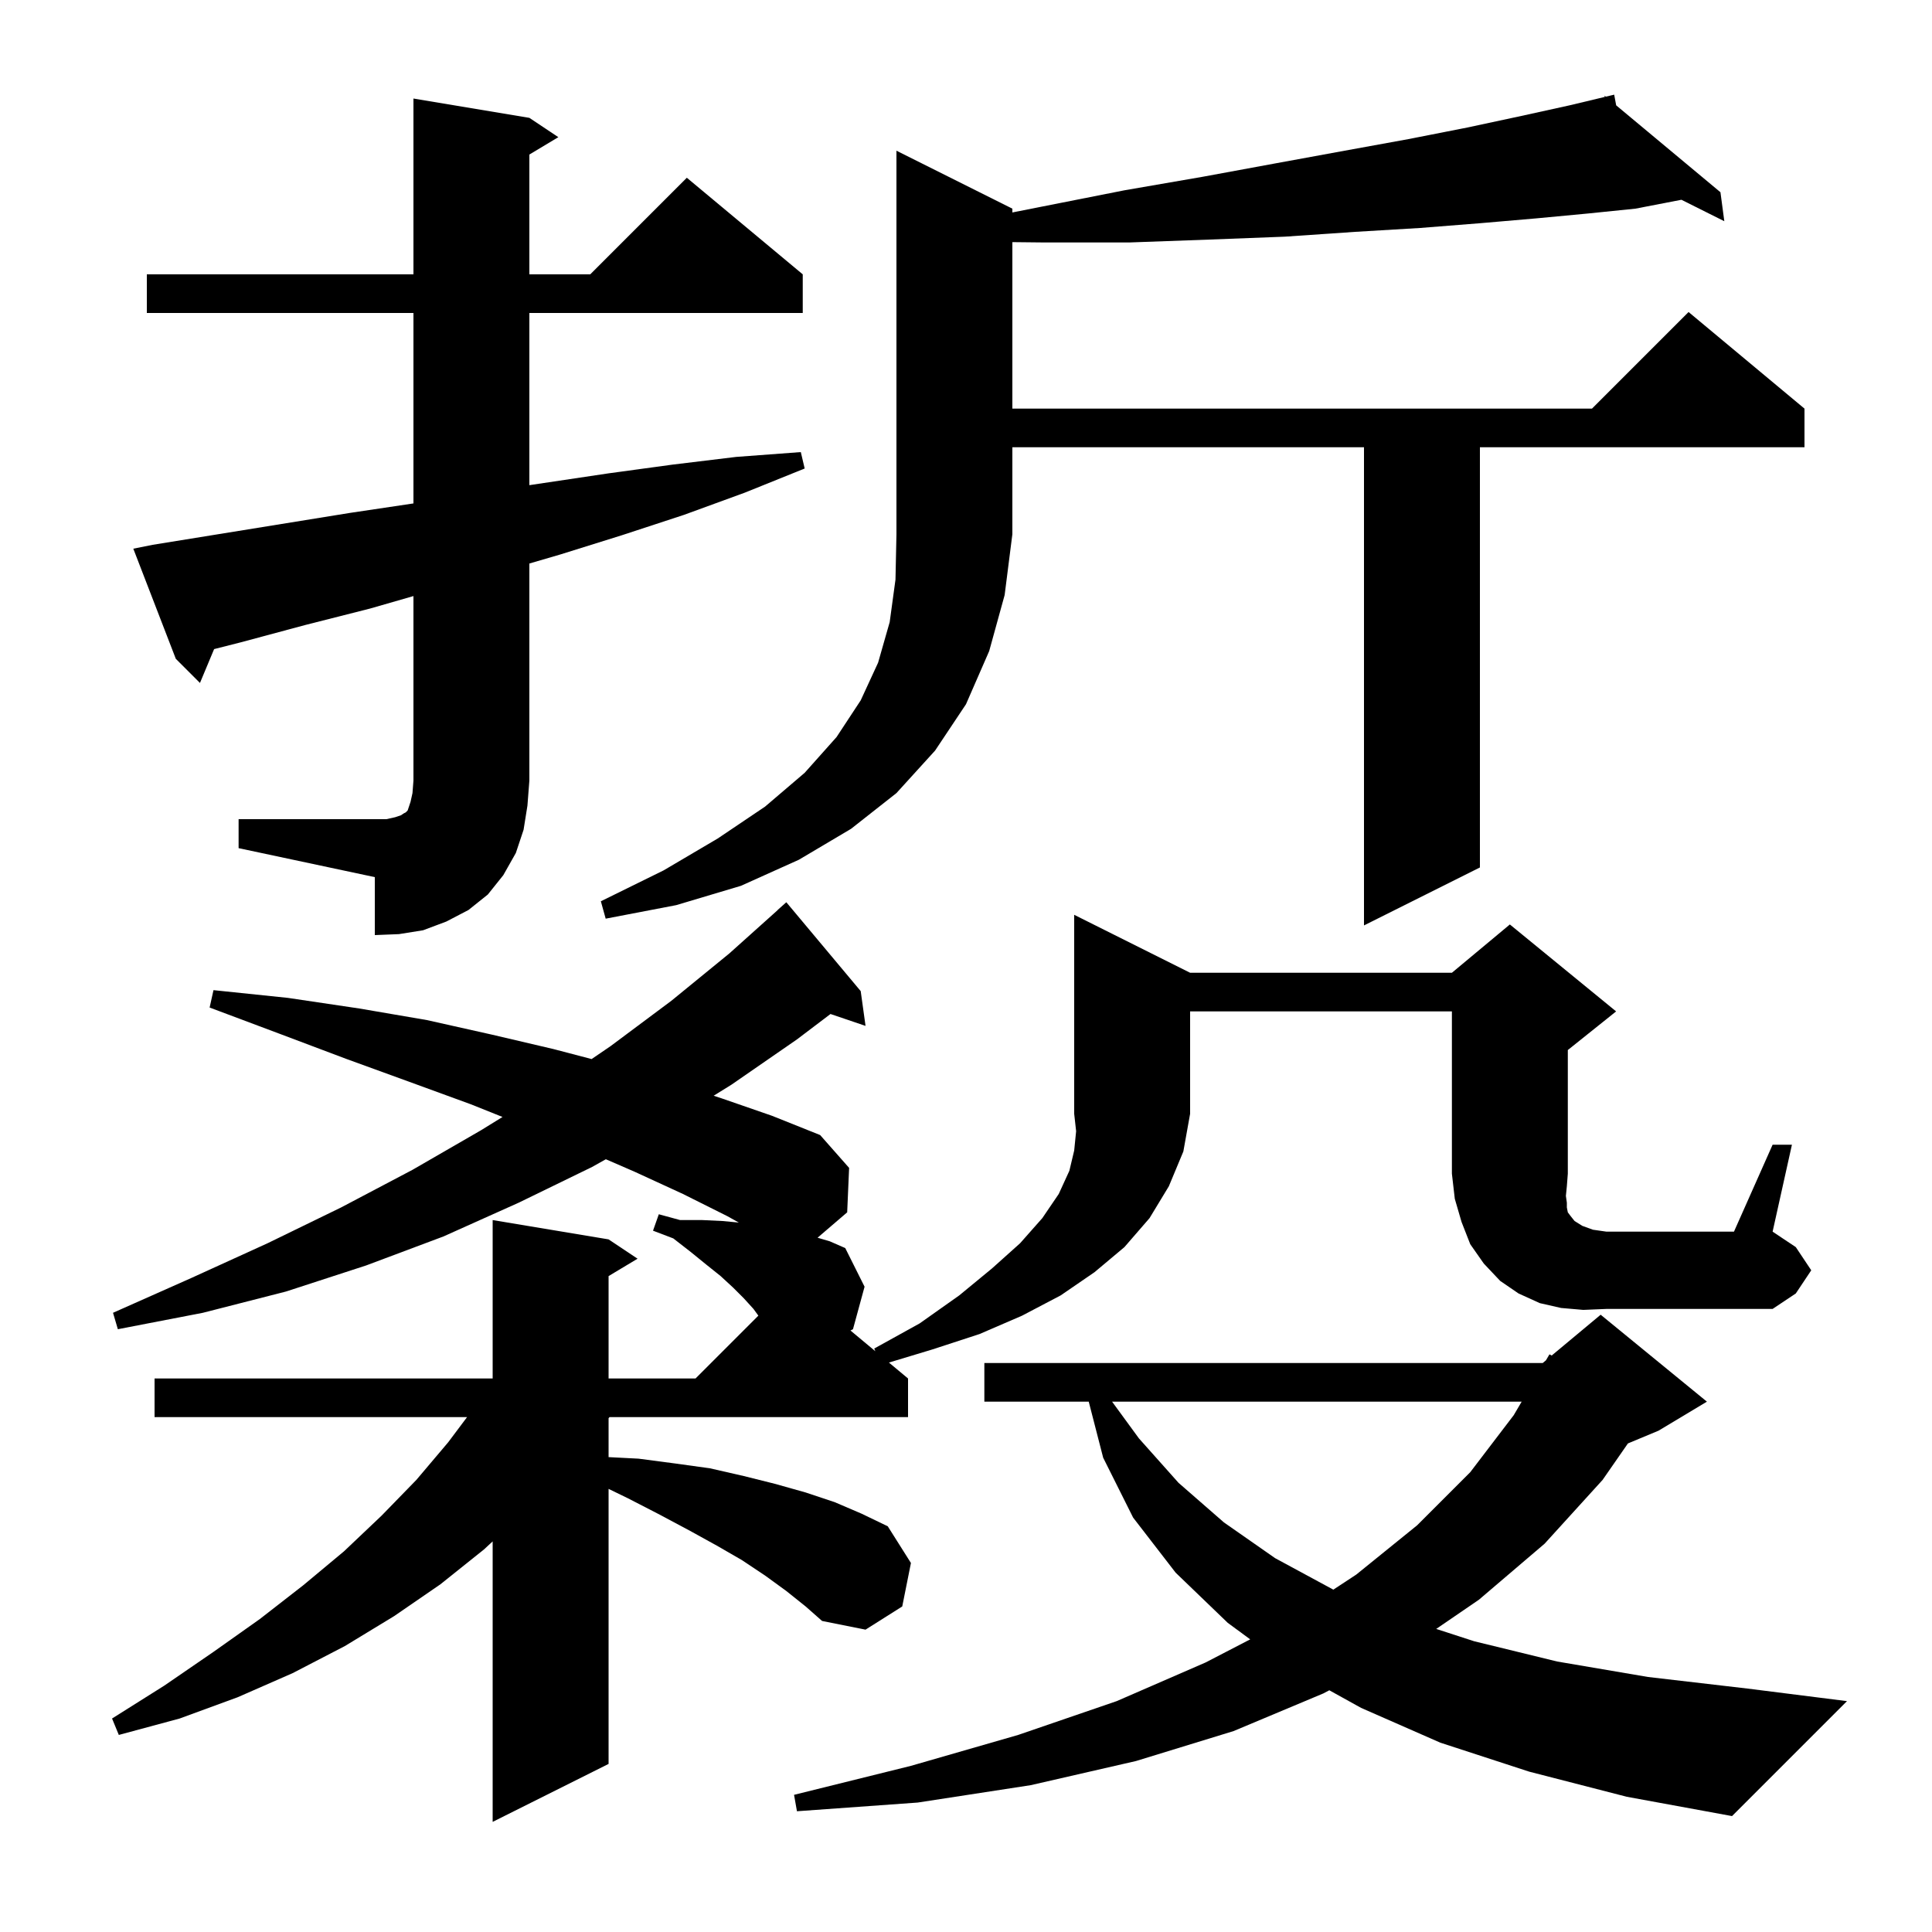 <svg xmlns="http://www.w3.org/2000/svg" xmlns:xlink="http://www.w3.org/1999/xlink" version="1.1" baseProfile="full" viewBox="0 0 200 200" width="200" height="200">
<g fill="black">
<path d="M 123.2 100.7 L 150.3 100.7 L 156.3 95.7 L 167.3 104.7 L 162.3 108.7 L 162.3 121.5 L 162.2 122.8 L 162.1 123.8 L 162.2 124.5 L 162.2 125.0 L 162.3 125.5 L 162.6 125.9 L 163.0 126.4 L 163.8 126.9 L 164.9 127.3 L 166.3 127.5 L 179.5 127.5 L 183.5 118.5 L 185.5 118.5 L 183.5 127.5 L 185.9 129.1 L 187.5 131.5 L 185.9 133.9 L 183.5 135.5 L 166.3 135.5 L 163.9 135.6 L 161.6 135.4 L 159.4 134.9 L 157.2 133.9 L 155.3 132.6 L 153.6 130.8 L 152.2 128.8 L 151.3 126.5 L 150.6 124.1 L 150.3 121.5 L 150.3 104.7 L 123.2 104.7 L 123.2 115.3 L 122.5 119.2 L 121.0 122.8 L 119.0 126.1 L 116.4 129.1 L 113.3 131.7 L 109.8 134.1 L 105.8 136.2 L 101.4 138.1 L 96.5 139.7 L 92.022 141.052 L 94.0 142.7 L 94.0 146.7 L 63.094 146.7 L 63.0 146.81 L 63.0 150.841 L 66.1 151.0 L 69.9 151.5 L 73.5 152.0 L 77.0 152.8 L 80.2 153.6 L 83.4 154.5 L 86.4 155.5 L 89.2 156.7 L 91.9 158.0 L 94.3 161.8 L 93.4 166.3 L 89.6 168.7 L 85.1 167.8 L 83.4 166.3 L 81.4 164.7 L 79.2 163.1 L 76.8 161.5 L 74.2 160.0 L 71.3 158.4 L 68.3 156.8 L 65.0 155.1 L 63.0 154.129 L 63.0 182.6 L 51.0 188.6 L 51.0 159.564 L 50.1 160.4 L 45.6 164.0 L 40.8 167.3 L 35.7 170.4 L 30.3 173.2 L 24.6 175.7 L 18.6 177.9 L 12.3 179.6 L 11.6 177.9 L 17.0 174.5 L 22.1 171.0 L 26.9 167.6 L 31.4 164.1 L 35.6 160.6 L 39.5 156.9 L 43.1 153.2 L 46.4 149.3 L 48.35 146.7 L 16.0 146.7 L 16.0 142.7 L 51.0 142.7 L 51.0 126.3 L 63.0 128.3 L 66.0 130.3 L 63.0 132.1 L 63.0 142.7 L 72.0 142.7 L 78.505 136.195 L 78.0 135.5 L 77.0 134.4 L 75.9 133.3 L 74.6 132.1 L 73.1 130.9 L 71.5 129.6 L 69.7 128.2 L 67.6 127.4 L 68.2 125.7 L 70.4 126.3 L 72.7 126.3 L 74.8 126.4 L 76.483 126.56 L 75.3 125.9 L 70.7 123.6 L 65.7 121.3 L 62.716 120.005 L 61.3 120.8 L 53.7 124.5 L 45.9 128.0 L 37.9 131.0 L 29.6 133.7 L 21.0 135.9 L 12.2 137.6 L 11.7 135.9 L 19.8 132.3 L 27.7 128.7 L 35.3 125.0 L 42.7 121.1 L 49.8 117.0 L 52.021 115.628 L 48.7 114.3 L 42.4 112.0 L 35.8 109.6 L 28.9 107.0 L 21.7 104.3 L 22.1 102.5 L 29.8 103.3 L 37.2 104.4 L 44.2 105.6 L 50.9 107.1 L 57.3 108.6 L 61.243 109.634 L 63.2 108.3 L 69.5 103.6 L 75.5 98.7 L 80.509 94.209 L 80.5 94.2 L 81.4 93.4 L 89.1 102.6 L 89.6 106.2 L 85.973 104.969 L 82.5 107.6 L 75.7 112.3 L 73.876 113.43 L 74.7 113.7 L 79.9 115.5 L 84.9 117.5 L 87.9 120.9 L 87.7 125.5 L 84.634 128.128 L 85.9 128.5 L 87.5 129.2 L 89.5 133.2 L 88.3 137.6 L 88.04 137.733 L 90.615 139.879 L 90.5 139.6 L 95.2 137.0 L 99.3 134.1 L 102.7 131.3 L 105.6 128.7 L 107.9 126.1 L 109.6 123.6 L 110.7 121.2 L 111.2 119.1 L 111.4 117.1 L 111.2 115.3 L 111.2 94.7 Z M 158.3 183.4 L 149.1 180.4 L 140.9 176.8 L 137.61 174.977 L 137.0 175.3 L 127.7 179.2 L 117.6 182.3 L 106.7 184.8 L 95.0 186.6 L 82.5 187.5 L 82.2 185.8 L 94.3 182.8 L 105.4 179.6 L 115.6 176.1 L 124.8 172.1 L 129.422 169.705 L 127.1 168.0 L 121.7 162.8 L 117.3 157.1 L 114.2 150.9 L 112.706 145.1 L 101.9 145.1 L 101.9 141.1 L 159.7 141.1 L 160.036 140.82 L 160.4 140.2 L 160.629 140.326 L 165.7 136.1 L 176.7 145.1 L 171.7 148.1 L 168.522 149.424 L 165.9 153.2 L 159.9 159.8 L 153.1 165.6 L 148.677 168.626 L 152.6 169.9 L 161.2 172.0 L 170.6 173.6 L 180.9 174.8 L 191.2 176.1 L 179.3 188.0 L 168.4 186.0 Z M 115.123 145.1 L 117.9 148.9 L 122.0 153.5 L 126.7 157.6 L 132.0 161.3 L 138.027 164.56 L 140.4 163.0 L 146.7 157.9 L 152.2 152.4 L 156.7 146.5 L 157.522 145.1 Z M 24.7 84.8 L 40.0 84.8 L 40.9 84.6 L 41.5 84.4 L 41.8 84.2 L 42.0 84.1 L 42.2 83.9 L 42.5 83.0 L 42.7 82.1 L 42.8 80.8 L 42.8 61.705 L 38.3 63.0 L 31.6 64.7 L 24.9 66.5 L 22.165 67.194 L 20.7 70.7 L 18.2 68.2 L 13.8 56.8 L 15.8 56.4 L 36.2 53.1 L 42.8 52.115 L 42.8 32.4 L 15.2 32.4 L 15.2 28.4 L 42.8 28.4 L 42.8 10.2 L 54.8 12.2 L 57.8 14.2 L 54.8 16.0 L 54.8 28.4 L 61.1 28.4 L 71.1 18.4 L 83.1 28.4 L 83.1 32.4 L 54.8 32.4 L 54.8 50.224 L 63.0 49.0 L 69.6 48.1 L 76.2 47.3 L 82.9 46.8 L 83.3 48.5 L 77.1 51.0 L 70.8 53.3 L 64.4 55.4 L 58.0 57.4 L 54.8 58.335 L 54.8 80.8 L 54.6 83.4 L 54.2 85.9 L 53.4 88.3 L 52.1 90.6 L 50.5 92.6 L 48.5 94.2 L 46.2 95.4 L 43.8 96.3 L 41.3 96.7 L 38.8 96.8 L 38.8 90.8 L 24.7 87.8 Z M 104.8 21.6 L 104.8 21.993 L 107.8 21.4 L 116.4 19.7 L 124.5 18.3 L 132.1 16.9 L 139.2 15.6 L 145.8 14.4 L 151.9 13.2 L 157.5 12.0 L 162.5 10.9 L 166.136 10.031 L 166.1 9.9 L 166.23 10.008 L 167.1 9.8 L 167.306 10.905 L 178.1 19.9 L 178.5 22.9 L 174.061 20.68 L 169.3 21.6 L 164.4 22.1 L 159.1 22.6 L 153.3 23.1 L 147.0 23.6 L 140.3 24.0 L 133.0 24.5 L 125.2 24.8 L 116.9 25.1 L 108.1 25.1 L 104.8 25.065 L 104.8 42.3 L 164.8 42.3 L 174.8 32.3 L 186.8 42.3 L 186.8 46.3 L 153.2 46.3 L 153.2 89.8 L 141.2 95.8 L 141.2 46.3 L 104.8 46.3 L 104.8 55.3 L 104.0 61.6 L 102.4 67.4 L 100.0 72.9 L 96.8 77.7 L 92.8 82.1 L 88.1 85.8 L 82.7 89.0 L 76.7 91.7 L 70.0 93.7 L 62.7 95.1 L 62.2 93.3 L 68.7 90.1 L 74.3 86.8 L 79.2 83.5 L 83.3 80.0 L 86.6 76.3 L 89.1 72.5 L 90.9 68.6 L 92.1 64.4 L 92.7 60.0 L 92.8 55.3 L 92.8 15.6 Z " />
</g>
</svg>
